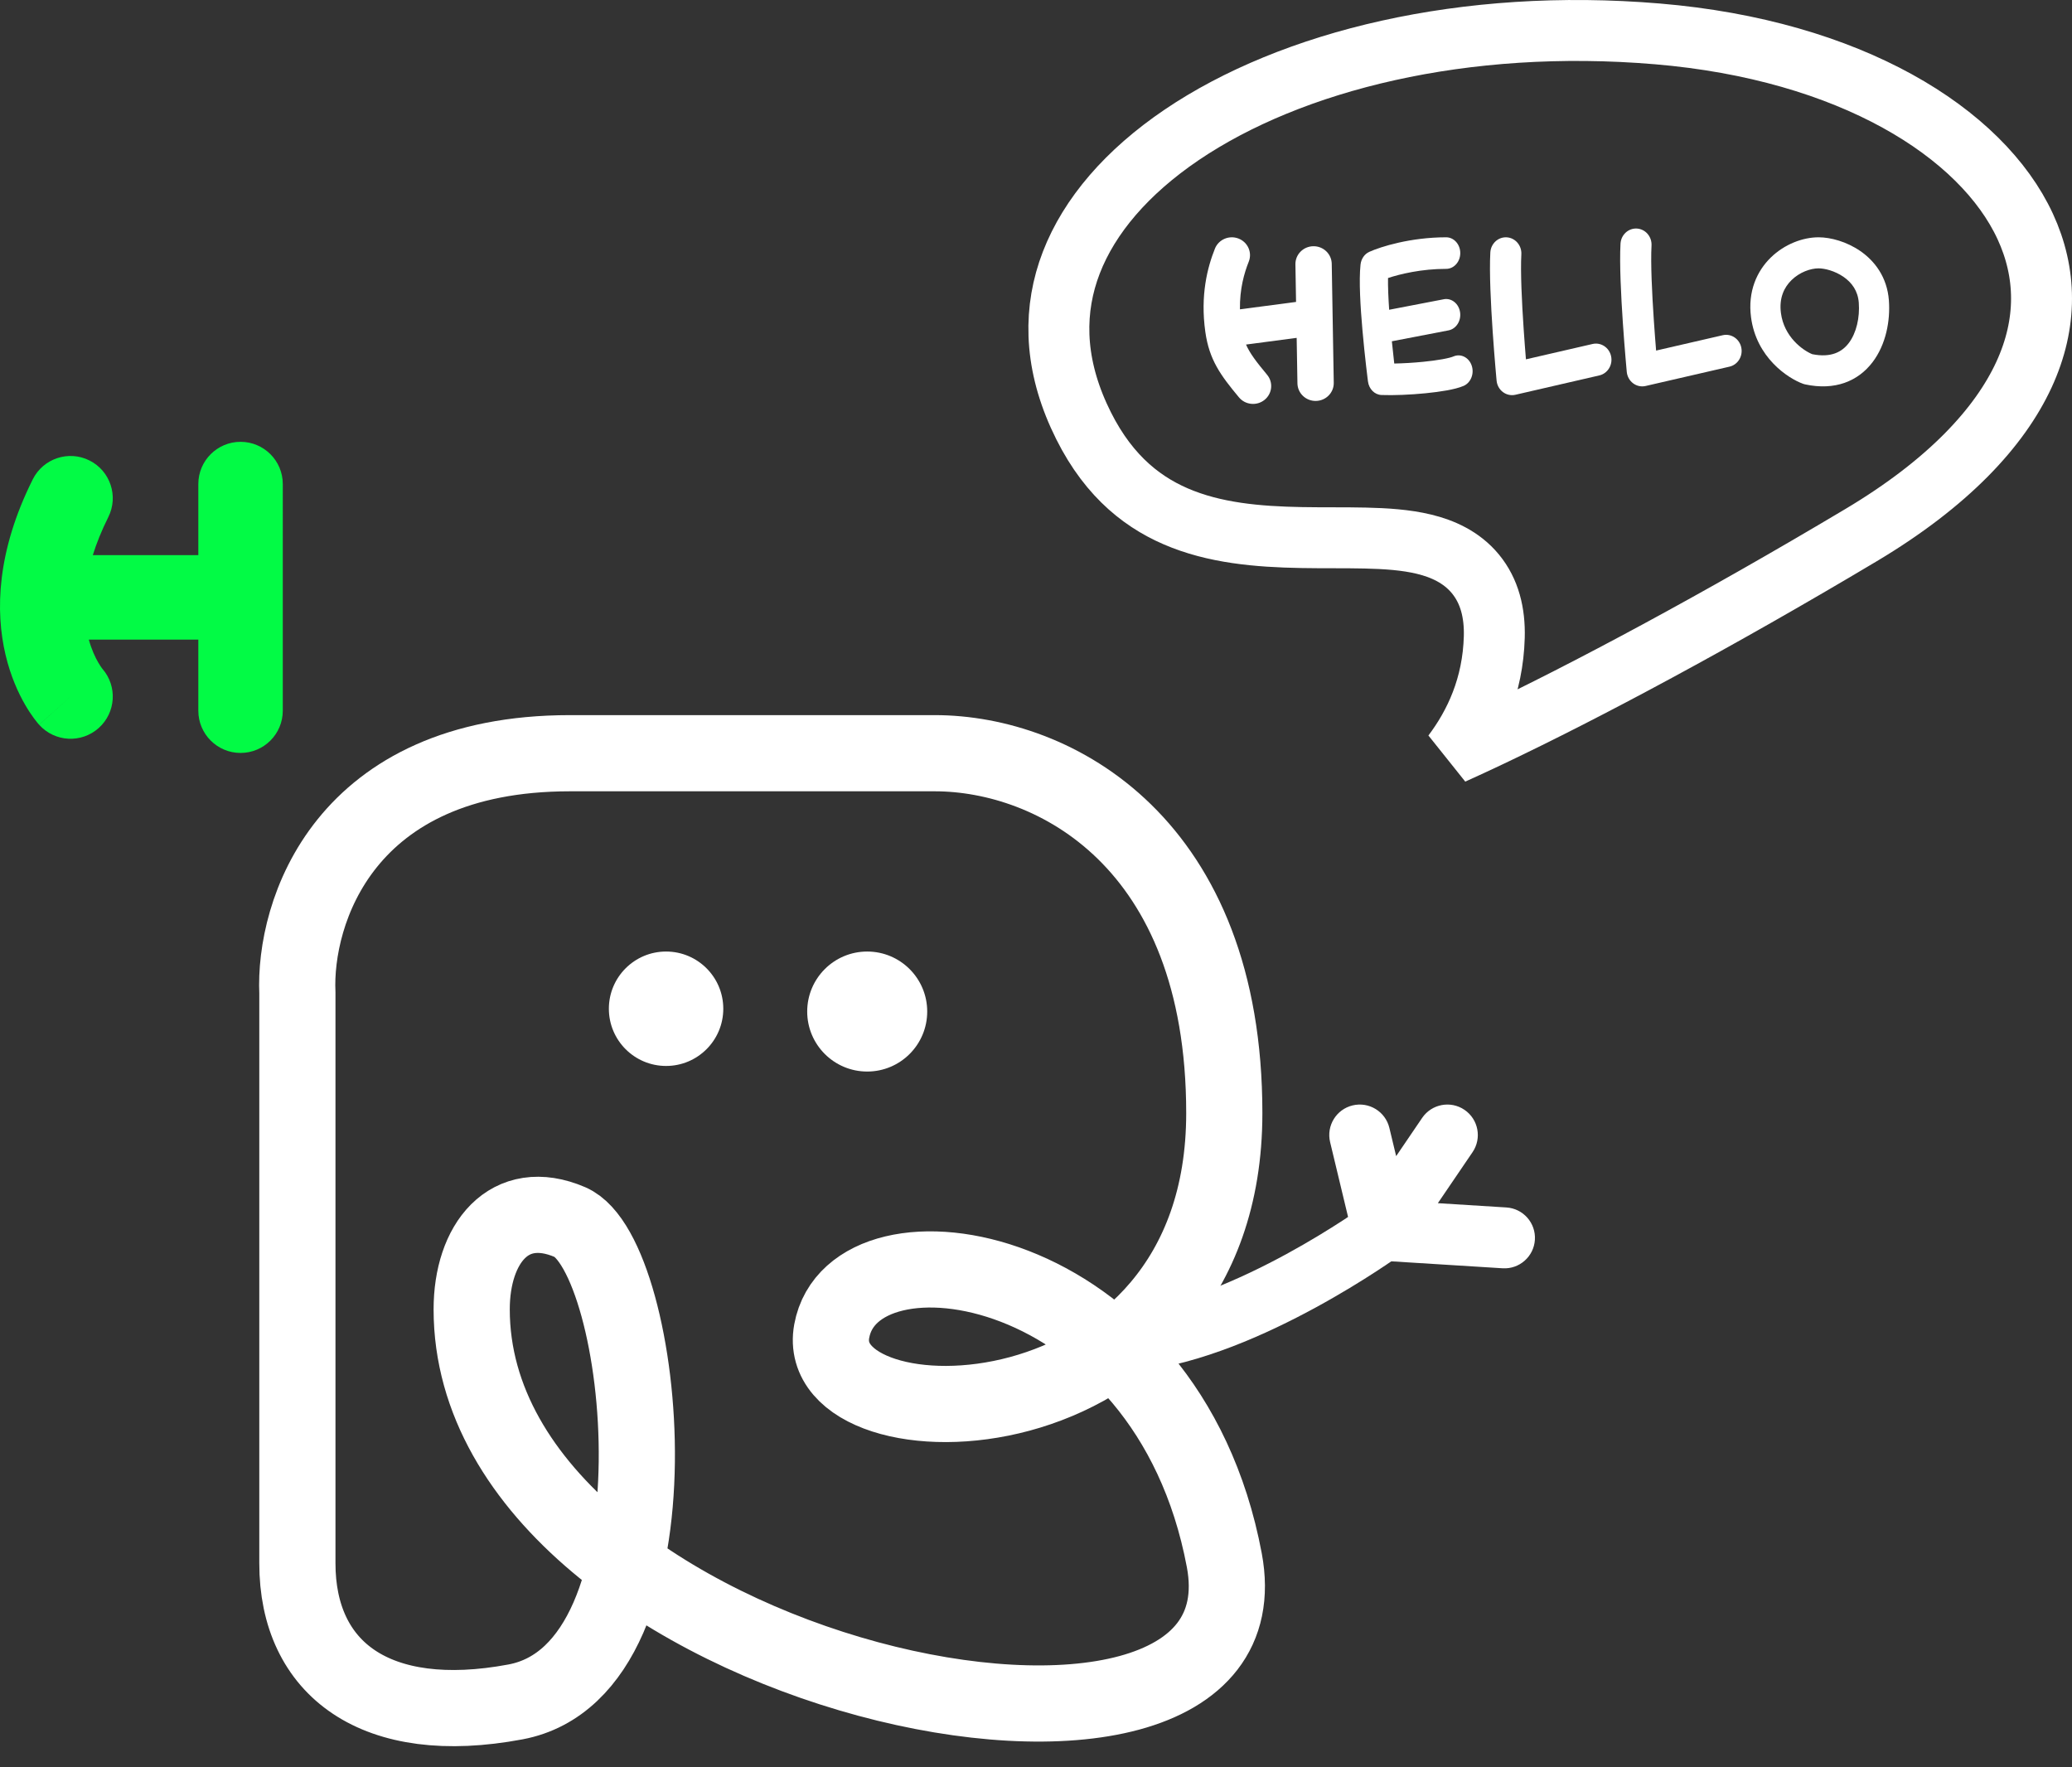 <svg width="272" height="232" viewBox="0 0 272 232" fill="none" xmlns="http://www.w3.org/2000/svg">
<rect x="0" y="0" width="272" height="232" fill="#333333" stroke="none"/>
<circle cx="87.439" cy="132.422" r="7.51" fill="white"/>
<circle cx="113.842" cy="132.789" r="7.877" fill="white"/>
<path fill-rule="evenodd" clip-rule="evenodd" d="M31.579 58C34.641 58 37.123 60.482 37.123 63.544L37.122 93.298C37.122 96.36 34.64 98.841 31.579 98.841C28.517 98.841 26.035 96.359 26.035 93.298L26.035 83.964H11.659C12.03 85.301 12.512 86.303 12.888 86.954C13.1 87.322 13.276 87.575 13.375 87.708C13.411 87.757 13.436 87.789 13.448 87.804C15.427 90.081 15.222 93.533 12.97 95.559C10.694 97.607 7.189 97.422 5.141 95.146L9.262 91.438C5.141 95.146 5.139 95.143 5.136 95.14L5.131 95.134L5.12 95.122L5.095 95.094L5.036 95.026C4.993 94.976 4.943 94.916 4.885 94.846C4.77 94.706 4.627 94.525 4.464 94.304C4.137 93.863 3.725 93.259 3.284 92.494C2.402 90.964 1.395 88.779 0.731 85.975C-0.625 80.252 -0.442 72.417 4.302 62.925C5.67 60.186 9 59.076 11.739 60.444C14.477 61.813 15.588 65.143 14.219 67.881C13.324 69.673 12.661 71.338 12.182 72.877H26.035L26.035 63.543C26.036 60.482 28.517 58 31.579 58Z" fill="#02FB45"/>
<path d="M39.039 205.175V130.37C38.562 119.872 45.052 98.877 74.827 98.877C104.603 98.877 115.065 98.877 122.7 98.877C138.447 98.877 160.718 110.615 160.718 146.117C160.718 190.494 106.32 190.494 109.183 174.747C112.046 159 153.193 164.768 160.718 204.809C167.76 242.284 61.92 219.898 61.92 171.884C61.92 163.295 66.811 156.996 74.827 160.432C84.848 164.726 90.574 219.124 67.669 223.418C49.346 226.854 39.016 219.124 39.039 205.175Z" stroke="white" stroke-width="10"/>

<g class="arm">
<path fill-rule="evenodd" clip-rule="evenodd" d="M179.15 158.263C180.937 156.966 183.438 157.362 184.736 159.149C186.035 160.936 185.638 163.438 183.851 164.736L181.5 161.5C183.851 164.736 183.85 164.737 183.85 164.737L183.843 164.742L183.829 164.752L183.782 164.786C183.742 164.814 183.686 164.855 183.613 164.907C183.467 165.01 183.257 165.158 182.987 165.344C182.448 165.718 181.669 166.246 180.69 166.883C178.736 168.156 175.973 169.868 172.726 171.637C166.339 175.117 157.657 179.052 149.447 179.975C147.251 180.222 145.272 178.642 145.025 176.447C144.778 174.251 146.358 172.272 148.553 172.025C155.176 171.281 162.744 167.966 168.899 164.613C171.923 162.965 174.503 161.365 176.325 160.179C177.235 159.587 177.952 159.1 178.436 158.765C178.679 158.597 178.862 158.468 178.983 158.383C179.043 158.34 179.088 158.308 179.115 158.288L179.145 158.267L179.149 158.264L179.15 158.263Z" fill="white"/>
<path fill-rule="evenodd" clip-rule="evenodd" d="M177.566 145.11C179.715 144.595 181.874 145.918 182.389 148.067L183.279 151.771L186.692 146.751C187.934 144.924 190.422 144.45 192.249 145.692C194.076 146.935 194.55 149.422 193.308 151.249L188.754 157.946L197.749 158.508C199.954 158.646 201.63 160.545 201.492 162.75C201.354 164.954 199.455 166.63 197.25 166.492L178.3 165.308L174.61 149.933C174.095 147.785 175.418 145.626 177.566 145.11Z" fill="white"/>
</g>

<g class="text-wrap">
<path class="bubble" d="M195.738 96.628C193.958 97.473 192.279 98.251 190.708 98.958C193.612 95.104 195.986 90.075 196.161 83.623C196.247 80.451 195.544 77.593 193.683 75.336C191.858 73.123 189.357 72.026 186.948 71.441C184.558 70.86 181.873 70.692 179.243 70.632C177.906 70.601 176.514 70.598 175.125 70.596L174.97 70.596C173.619 70.594 172.261 70.592 170.881 70.568C165.098 70.468 159.395 69.972 154.334 67.781C149.437 65.66 144.898 61.845 141.609 54.551C138.33 47.278 138.301 40.533 140.634 34.479C143.003 28.333 147.939 22.573 155.124 17.706C169.53 7.95 192.243 2.319 217.559 4.447C242.858 6.573 260.151 17.382 265.863 29.734C268.655 35.771 268.827 42.399 265.691 49.19C262.506 56.088 255.776 63.406 244.313 70.245C225.345 81.56 208.236 90.692 195.738 96.628Z" stroke="white" stroke-width="8" stroke-linecap="round"/>
<path class="txt" style="animation-delay:1.4s" fill-rule="evenodd" clip-rule="evenodd" d="M162.581 31.314C163.806 31.787 164.41 33.147 163.928 34.352C163.337 35.832 162.734 37.906 162.771 40.607L170.138 39.636L170.055 34.706C170.033 33.412 171.082 32.345 172.399 32.324C173.716 32.302 174.801 33.334 174.823 34.628L175.088 50.25C175.11 51.544 174.061 52.611 172.744 52.632C171.427 52.654 170.342 51.622 170.32 50.328L170.219 44.354L163.571 45.231C164.079 46.387 164.915 47.489 166.336 49.196C167.17 50.197 167.02 51.674 166.001 52.493C164.981 53.313 163.479 53.165 162.645 52.164C160.247 49.283 158.75 47.26 158.23 43.582C157.545 38.733 158.517 35.071 159.489 32.638C159.971 31.434 161.355 30.841 162.581 31.314Z" fill="white"/>
<path class="txt" style="animation-delay:1.5s" fill-rule="evenodd" clip-rule="evenodd" d="M182.211 36.498C183.816 35.966 186.621 35.295 189.843 35.295C190.866 35.295 191.695 34.368 191.695 33.223C191.695 32.079 190.866 31.151 189.843 31.151C185.182 31.151 181.25 32.383 179.746 33.064C179.121 33.347 178.683 33.987 178.602 34.736C178.375 36.832 178.591 40.33 178.85 43.29C179.007 45.084 179.189 46.779 179.332 48.024C179.404 48.647 179.465 49.159 179.51 49.516C179.532 49.695 179.549 49.835 179.561 49.931L179.575 50.041L179.58 50.08C179.58 50.08 179.58 50.081 181.412 49.782L179.58 50.08C179.709 51.072 180.454 51.818 181.348 51.853C182.958 51.915 185.145 51.822 187.128 51.626C188.124 51.528 189.092 51.401 189.931 51.25C190.732 51.105 191.537 50.916 192.135 50.657C193.088 50.242 193.561 49.042 193.19 47.975C192.82 46.908 191.748 46.379 190.795 46.793C190.582 46.886 190.103 47.021 189.341 47.158C188.615 47.289 187.739 47.405 186.803 47.498C185.535 47.623 184.2 47.701 183.031 47.722C183.022 47.649 183.013 47.573 183.005 47.496C182.917 46.738 182.816 45.812 182.715 44.801L190.157 43.369C191.165 43.175 191.841 42.103 191.668 40.975C191.495 39.847 190.537 39.09 189.53 39.284L182.361 40.664C182.255 39.101 182.193 37.64 182.211 36.498Z" fill="white"/>
<path class="txt" style="animation-delay:1.6s" fill-rule="evenodd" clip-rule="evenodd" d="M197.794 31.155C198.918 31.221 199.778 32.22 199.713 33.386C199.586 35.698 199.779 39.69 200.018 43.213C200.119 44.704 200.226 46.082 200.316 47.172L209.062 45.156C210.162 44.903 211.251 45.622 211.495 46.762C211.74 47.902 211.046 49.031 209.947 49.284L198.936 51.822C198.366 51.953 197.769 51.825 197.296 51.469C196.823 51.114 196.52 50.566 196.464 49.963L198.493 49.758C196.464 49.963 196.464 49.963 196.464 49.963L196.451 49.827C196.443 49.74 196.431 49.612 196.417 49.447C196.387 49.118 196.345 48.643 196.296 48.058C196.198 46.889 196.069 45.278 195.949 43.51C195.713 40.021 195.497 35.767 195.642 33.145C195.706 31.979 196.67 31.088 197.794 31.155Z" fill="white"/>
<path class="txt" style="animation-delay:1.7s" fill-rule="evenodd" clip-rule="evenodd" d="M214.883 30.003C216.007 30.07 216.866 31.069 216.802 32.235C216.675 34.547 216.867 38.539 217.106 42.062C217.207 43.552 217.315 44.931 217.404 46.021L226.151 44.005C227.25 43.752 228.34 44.471 228.584 45.611C228.828 46.751 228.135 47.88 227.036 48.133L216.024 50.671C215.454 50.802 214.857 50.674 214.385 50.318C213.912 49.963 213.609 49.414 213.552 48.812L215.582 48.606C213.552 48.812 213.552 48.812 213.552 48.812L213.54 48.676C213.532 48.589 213.52 48.461 213.505 48.296C213.476 47.967 213.434 47.492 213.385 46.907C213.286 45.738 213.158 44.127 213.038 42.359C212.801 38.87 212.586 34.616 212.73 31.994C212.795 30.828 213.758 29.937 214.883 30.003Z" fill="white"/>
<path class="txt" style="animation-delay:1.8s" fill-rule="evenodd" clip-rule="evenodd" d="M235.193 36.759C234.204 37.719 233.534 39.123 233.789 41.089C234.195 44.219 236.649 45.985 237.9 46.495C240.412 46.998 241.834 46.17 242.698 45.031C243.695 43.717 244.157 41.692 244.011 39.739C243.895 38.182 243.098 37.099 242.01 36.346C240.865 35.553 239.524 35.228 238.733 35.228C237.663 35.228 236.248 35.736 235.193 36.759ZM232.474 33.793C234.255 32.065 236.639 31.151 238.733 31.151C240.305 31.151 242.417 31.714 244.222 32.963C246.084 34.252 247.733 36.365 247.962 39.426C248.162 42.09 247.587 45.214 245.821 47.541C243.939 50.021 240.907 51.314 236.944 50.456C236.856 50.437 236.77 50.412 236.686 50.381C234.669 49.641 230.548 46.919 229.862 41.628C229.426 38.266 230.628 35.586 232.474 33.793Z" fill="white"/>
</g>
</svg>
